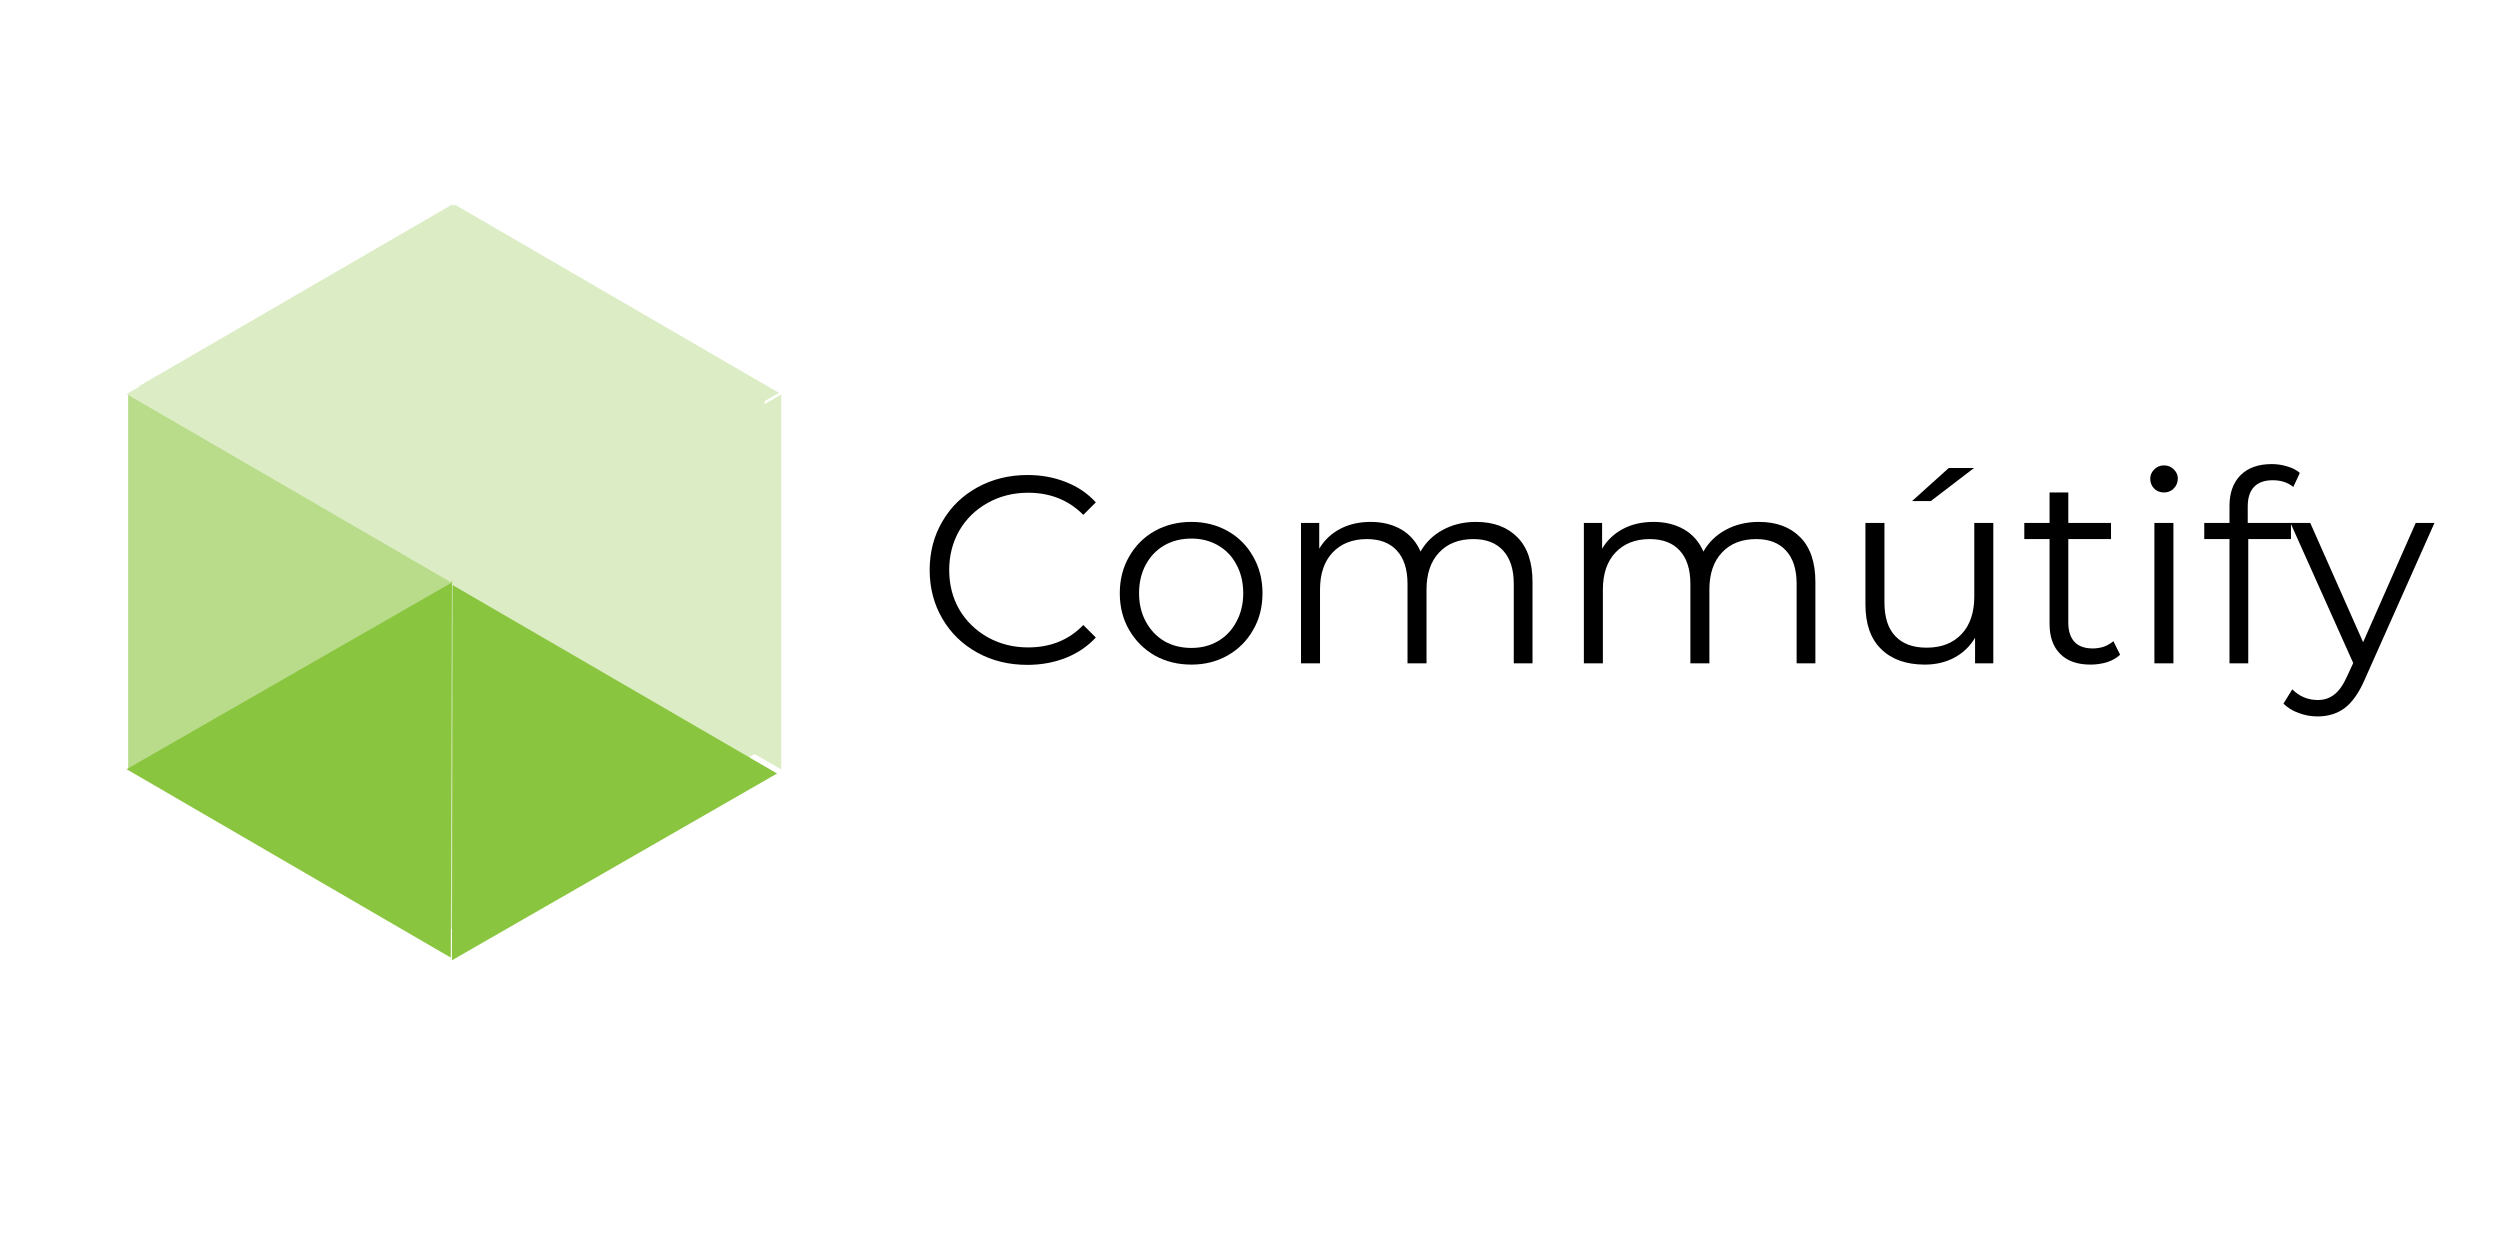 <svg xmlns="http://www.w3.org/2000/svg" xmlns:xlink="http://www.w3.org/1999/xlink" width="200" zoomAndPan="magnify" viewBox="0 0 150 75" height="100" preserveAspectRatio="xMidYMid meet" version="1.0"><defs><g/><clipPath id="e6afdccba5"><path d="M 8.379 12.27 L 45.879 12.27 L 45.879 55.77 L 8.379 55.77 Z M 8.379 12.27 " clip-rule="nonzero"/></clipPath><clipPath id="25140a224c"><path d="M 27.375 23.668 L 46.875 23.668 L 46.875 46.168 L 27.375 46.168 Z M 27.375 23.668 " clip-rule="nonzero"/></clipPath><clipPath id="55de5b783e"><path d="M 7.688 23.668 L 27.188 23.668 L 27.188 46.168 L 7.688 46.168 Z M 7.688 23.668 " clip-rule="nonzero"/></clipPath><clipPath id="91fe1ceafe"><path d="M 27 12 L 47 12 L 47 35 L 27 35 Z M 27 12 " clip-rule="nonzero"/></clipPath><clipPath id="54eec91f14"><path d="M 27.281 12.27 L 46.738 23.574 L 36.941 40.434 L 17.484 29.129 Z M 27.281 12.27 " clip-rule="nonzero"/></clipPath><clipPath id="8159be1b72"><path d="M 7 34 L 28 34 L 28 58 L 7 58 Z M 7 34 " clip-rule="nonzero"/></clipPath><clipPath id="7e957cabcc"><path d="M 17.391 29.293 L 36.844 40.598 L 27.047 57.457 L 7.594 46.152 Z M 17.391 29.293 " clip-rule="nonzero"/></clipPath><clipPath id="f94e123287"><path d="M 27 35 L 47 35 L 47 58 L 27 58 Z M 27 35 " clip-rule="nonzero"/></clipPath><clipPath id="21d2c5c19f"><path d="M 46.625 46.41 L 27.117 57.617 L 17.402 40.711 L 36.91 29.5 Z M 46.625 46.41 " clip-rule="nonzero"/></clipPath><clipPath id="78ab5a4f6f"><path d="M 7 12 L 28 12 L 28 35 L 7 35 Z M 7 12 " clip-rule="nonzero"/></clipPath><clipPath id="23de3b0a1d"><path d="M 36.816 29.34 L 17.309 40.547 L 7.594 23.641 L 27.102 12.43 Z M 36.816 29.34 " clip-rule="nonzero"/></clipPath></defs><g clip-path="url(#e6afdccba5)"><path fill="#dcedc5" d="M 27.129 55.77 L 8.379 44.895 L 8.379 23.145 L 27.129 12.27 L 45.879 23.145 L 45.879 44.895 L 27.129 55.77 " fill-opacity="1" fill-rule="nonzero"/></g><g clip-path="url(#25140a224c)"><path fill="#dcedc5" d="M 27.375 34.918 L 46.875 46.168 L 46.875 23.668 L 27.375 34.918 " fill-opacity="1" fill-rule="nonzero"/></g><g clip-path="url(#55de5b783e)"><path fill="#b9dc8b" d="M 27.188 34.918 L 7.688 46.168 L 7.688 23.668 L 27.188 34.918 " fill-opacity="1" fill-rule="nonzero"/></g><g clip-path="url(#91fe1ceafe)"><g clip-path="url(#54eec91f14)"><path fill="#dcedc5" d="M 27.211 34.781 L 46.738 23.574 L 27.281 12.27 L 27.211 34.781 " fill-opacity="1" fill-rule="nonzero"/></g></g><g clip-path="url(#8159be1b72)"><g clip-path="url(#7e957cabcc)"><path fill="#8ac53f" d="M 27.117 34.945 L 27.047 57.457 L 7.594 46.152 L 27.117 34.945 " fill-opacity="1" fill-rule="nonzero"/></g></g><g clip-path="url(#f94e123287)"><g clip-path="url(#21d2c5c19f)"><path fill="#8ac53f" d="M 27.156 35.105 L 27.117 57.617 L 46.625 46.41 L 27.156 35.105 " fill-opacity="1" fill-rule="nonzero"/></g></g><g clip-path="url(#78ab5a4f6f)"><g clip-path="url(#23de3b0a1d)"><path fill="#dcedc5" d="M 27.062 34.941 L 7.594 23.641 L 27.102 12.43 L 27.062 34.941 " fill-opacity="1" fill-rule="nonzero"/></g></g><g fill="#000000" fill-opacity="1"><g transform="translate(54.952, 39.798)"><g><path d="M 6.688 0.094 C 5.582 0.094 4.582 -0.148 3.688 -0.641 C 2.801 -1.129 2.102 -1.805 1.594 -2.672 C 1.082 -3.547 0.828 -4.52 0.828 -5.594 C 0.828 -6.676 1.082 -7.648 1.594 -8.516 C 2.102 -9.391 2.805 -10.07 3.703 -10.562 C 4.598 -11.051 5.598 -11.297 6.703 -11.297 C 7.535 -11.297 8.301 -11.156 9 -10.875 C 9.707 -10.602 10.305 -10.195 10.797 -9.656 L 10.047 -8.906 C 9.172 -9.789 8.066 -10.234 6.734 -10.234 C 5.848 -10.234 5.039 -10.031 4.312 -9.625 C 3.594 -9.227 3.023 -8.676 2.609 -7.969 C 2.203 -7.258 2 -6.469 2 -5.594 C 2 -4.719 2.203 -3.926 2.609 -3.219 C 3.023 -2.52 3.594 -1.969 4.312 -1.562 C 5.039 -1.156 5.848 -0.953 6.734 -0.953 C 8.078 -0.953 9.18 -1.398 10.047 -2.297 L 10.797 -1.547 C 10.305 -1.016 9.707 -0.609 9 -0.328 C 8.289 -0.047 7.52 0.094 6.688 0.094 Z M 6.688 0.094 "/></g></g></g><g fill="#000000" fill-opacity="1"><g transform="translate(66.453, 39.798)"><g><path d="M 5.031 0.078 C 4.219 0.078 3.484 -0.102 2.828 -0.469 C 2.18 -0.844 1.672 -1.352 1.297 -2 C 0.922 -2.645 0.734 -3.379 0.734 -4.203 C 0.734 -5.023 0.922 -5.758 1.297 -6.406 C 1.672 -7.062 2.18 -7.57 2.828 -7.938 C 3.484 -8.301 4.219 -8.484 5.031 -8.484 C 5.832 -8.484 6.555 -8.301 7.203 -7.938 C 7.859 -7.57 8.367 -7.062 8.734 -6.406 C 9.109 -5.758 9.297 -5.023 9.297 -4.203 C 9.297 -3.379 9.109 -2.645 8.734 -2 C 8.367 -1.352 7.859 -0.844 7.203 -0.469 C 6.555 -0.102 5.832 0.078 5.031 0.078 Z M 5.031 -0.922 C 5.625 -0.922 6.156 -1.055 6.625 -1.328 C 7.102 -1.609 7.473 -2 7.734 -2.5 C 8.004 -3 8.141 -3.566 8.141 -4.203 C 8.141 -4.848 8.004 -5.422 7.734 -5.922 C 7.473 -6.422 7.102 -6.805 6.625 -7.078 C 6.156 -7.348 5.625 -7.484 5.031 -7.484 C 4.426 -7.484 3.883 -7.348 3.406 -7.078 C 2.938 -6.805 2.566 -6.422 2.297 -5.922 C 2.023 -5.422 1.891 -4.848 1.891 -4.203 C 1.891 -3.566 2.023 -3 2.297 -2.5 C 2.566 -2 2.938 -1.609 3.406 -1.328 C 3.883 -1.055 4.426 -0.922 5.031 -0.922 Z M 5.031 -0.922 "/></g></g></g><g fill="#000000" fill-opacity="1"><g transform="translate(76.482, 39.798)"><g><path d="M 12.078 -8.484 C 13.129 -8.484 13.957 -8.176 14.562 -7.562 C 15.164 -6.957 15.469 -6.062 15.469 -4.875 L 15.469 0 L 14.344 0 L 14.344 -4.766 C 14.344 -5.641 14.129 -6.305 13.703 -6.766 C 13.285 -7.223 12.691 -7.453 11.922 -7.453 C 11.047 -7.453 10.359 -7.18 9.859 -6.641 C 9.359 -6.109 9.109 -5.367 9.109 -4.422 L 9.109 0 L 7.969 0 L 7.969 -4.766 C 7.969 -5.641 7.754 -6.305 7.328 -6.766 C 6.91 -7.223 6.312 -7.453 5.531 -7.453 C 4.664 -7.453 3.977 -7.18 3.469 -6.641 C 2.969 -6.109 2.719 -5.367 2.719 -4.422 L 2.719 0 L 1.578 0 L 1.578 -8.422 L 2.672 -8.422 L 2.672 -6.875 C 2.973 -7.383 3.391 -7.781 3.922 -8.062 C 4.453 -8.344 5.066 -8.484 5.766 -8.484 C 6.461 -8.484 7.07 -8.332 7.594 -8.031 C 8.113 -7.727 8.5 -7.285 8.75 -6.703 C 9.062 -7.254 9.504 -7.688 10.078 -8 C 10.66 -8.32 11.328 -8.484 12.078 -8.484 Z M 12.078 -8.484 "/></g></g></g><g fill="#000000" fill-opacity="1"><g transform="translate(93.454, 39.798)"><g><path d="M 12.078 -8.484 C 13.129 -8.484 13.957 -8.176 14.562 -7.562 C 15.164 -6.957 15.469 -6.062 15.469 -4.875 L 15.469 0 L 14.344 0 L 14.344 -4.766 C 14.344 -5.641 14.129 -6.305 13.703 -6.766 C 13.285 -7.223 12.691 -7.453 11.922 -7.453 C 11.047 -7.453 10.359 -7.18 9.859 -6.641 C 9.359 -6.109 9.109 -5.367 9.109 -4.422 L 9.109 0 L 7.969 0 L 7.969 -4.766 C 7.969 -5.641 7.754 -6.305 7.328 -6.766 C 6.91 -7.223 6.312 -7.453 5.531 -7.453 C 4.664 -7.453 3.977 -7.18 3.469 -6.641 C 2.969 -6.109 2.719 -5.367 2.719 -4.422 L 2.719 0 L 1.578 0 L 1.578 -8.422 L 2.672 -8.422 L 2.672 -6.875 C 2.973 -7.383 3.391 -7.781 3.922 -8.062 C 4.453 -8.344 5.066 -8.484 5.766 -8.484 C 6.461 -8.484 7.07 -8.332 7.594 -8.031 C 8.113 -7.727 8.5 -7.285 8.75 -6.703 C 9.062 -7.254 9.504 -7.688 10.078 -8 C 10.66 -8.32 11.328 -8.484 12.078 -8.484 Z M 12.078 -8.484 "/></g></g></g><g fill="#000000" fill-opacity="1"><g transform="translate(110.426, 39.798)"><g><path d="M 9.172 -8.422 L 9.172 0 L 8.078 0 L 8.078 -1.531 C 7.773 -1.02 7.363 -0.625 6.844 -0.344 C 6.32 -0.062 5.727 0.078 5.062 0.078 C 3.957 0.078 3.086 -0.227 2.453 -0.844 C 1.816 -1.457 1.5 -2.352 1.5 -3.531 L 1.5 -8.422 L 2.641 -8.422 L 2.641 -3.641 C 2.641 -2.754 2.859 -2.082 3.297 -1.625 C 3.734 -1.164 4.359 -0.938 5.172 -0.938 C 6.055 -0.938 6.754 -1.207 7.266 -1.75 C 7.773 -2.289 8.031 -3.039 8.031 -4 L 8.031 -8.422 Z M 6.5 -11.719 L 8.016 -11.719 L 5.422 -9.734 L 4.297 -9.734 Z M 6.5 -11.719 "/></g></g></g><g fill="#000000" fill-opacity="1"><g transform="translate(121.192, 39.798)"><g><path d="M 6.016 -0.516 C 5.805 -0.316 5.539 -0.164 5.219 -0.062 C 4.906 0.031 4.578 0.078 4.234 0.078 C 3.453 0.078 2.848 -0.133 2.422 -0.562 C 1.992 -0.988 1.781 -1.594 1.781 -2.375 L 1.781 -7.453 L 0.266 -7.453 L 0.266 -8.422 L 1.781 -8.422 L 1.781 -10.25 L 2.906 -10.25 L 2.906 -8.422 L 5.469 -8.422 L 5.469 -7.453 L 2.906 -7.453 L 2.906 -2.438 C 2.906 -1.938 3.031 -1.551 3.281 -1.281 C 3.531 -1.02 3.895 -0.891 4.375 -0.891 C 4.602 -0.891 4.828 -0.926 5.047 -1 C 5.266 -1.082 5.453 -1.191 5.609 -1.328 Z M 6.016 -0.516 "/></g></g></g><g fill="#000000" fill-opacity="1"><g transform="translate(127.686, 39.798)"><g><path d="M 1.578 -8.422 L 2.719 -8.422 L 2.719 0 L 1.578 0 Z M 2.156 -10.25 C 1.914 -10.25 1.719 -10.328 1.562 -10.484 C 1.406 -10.648 1.328 -10.848 1.328 -11.078 C 1.328 -11.285 1.406 -11.469 1.562 -11.625 C 1.719 -11.789 1.914 -11.875 2.156 -11.875 C 2.383 -11.875 2.578 -11.797 2.734 -11.641 C 2.898 -11.484 2.984 -11.301 2.984 -11.094 C 2.984 -10.852 2.898 -10.648 2.734 -10.484 C 2.578 -10.328 2.383 -10.25 2.156 -10.25 Z M 2.156 -10.25 "/></g></g></g><g fill="#000000" fill-opacity="1"><g transform="translate(131.989, 39.798)"><g><path d="M 4.375 -10.984 C 3.875 -10.984 3.5 -10.848 3.25 -10.578 C 3 -10.316 2.875 -9.926 2.875 -9.406 L 2.875 -8.422 L 5.469 -8.422 L 5.469 -7.453 L 2.906 -7.453 L 2.906 0 L 1.781 0 L 1.781 -7.453 L 0.266 -7.453 L 0.266 -8.422 L 1.781 -8.422 L 1.781 -9.453 C 1.781 -10.223 2 -10.832 2.438 -11.281 C 2.883 -11.727 3.508 -11.953 4.312 -11.953 C 4.633 -11.953 4.945 -11.906 5.25 -11.812 C 5.551 -11.727 5.801 -11.598 6 -11.422 L 5.609 -10.578 C 5.285 -10.848 4.875 -10.984 4.375 -10.984 Z M 4.375 -10.984 "/></g></g></g><g fill="#000000" fill-opacity="1"><g transform="translate(137.412, 39.798)"><g><path d="M 8.656 -8.422 L 4.453 1.016 C 4.109 1.797 3.711 2.352 3.266 2.688 C 2.816 3.02 2.273 3.188 1.641 3.188 C 1.242 3.188 0.867 3.117 0.516 2.984 C 0.16 2.859 -0.145 2.672 -0.406 2.422 L 0.125 1.562 C 0.551 1.988 1.062 2.203 1.656 2.203 C 2.039 2.203 2.367 2.094 2.641 1.875 C 2.922 1.664 3.176 1.305 3.406 0.797 L 3.781 -0.016 L 0.016 -8.422 L 1.203 -8.422 L 4.375 -1.266 L 7.531 -8.422 Z M 8.656 -8.422 "/></g></g></g></svg>